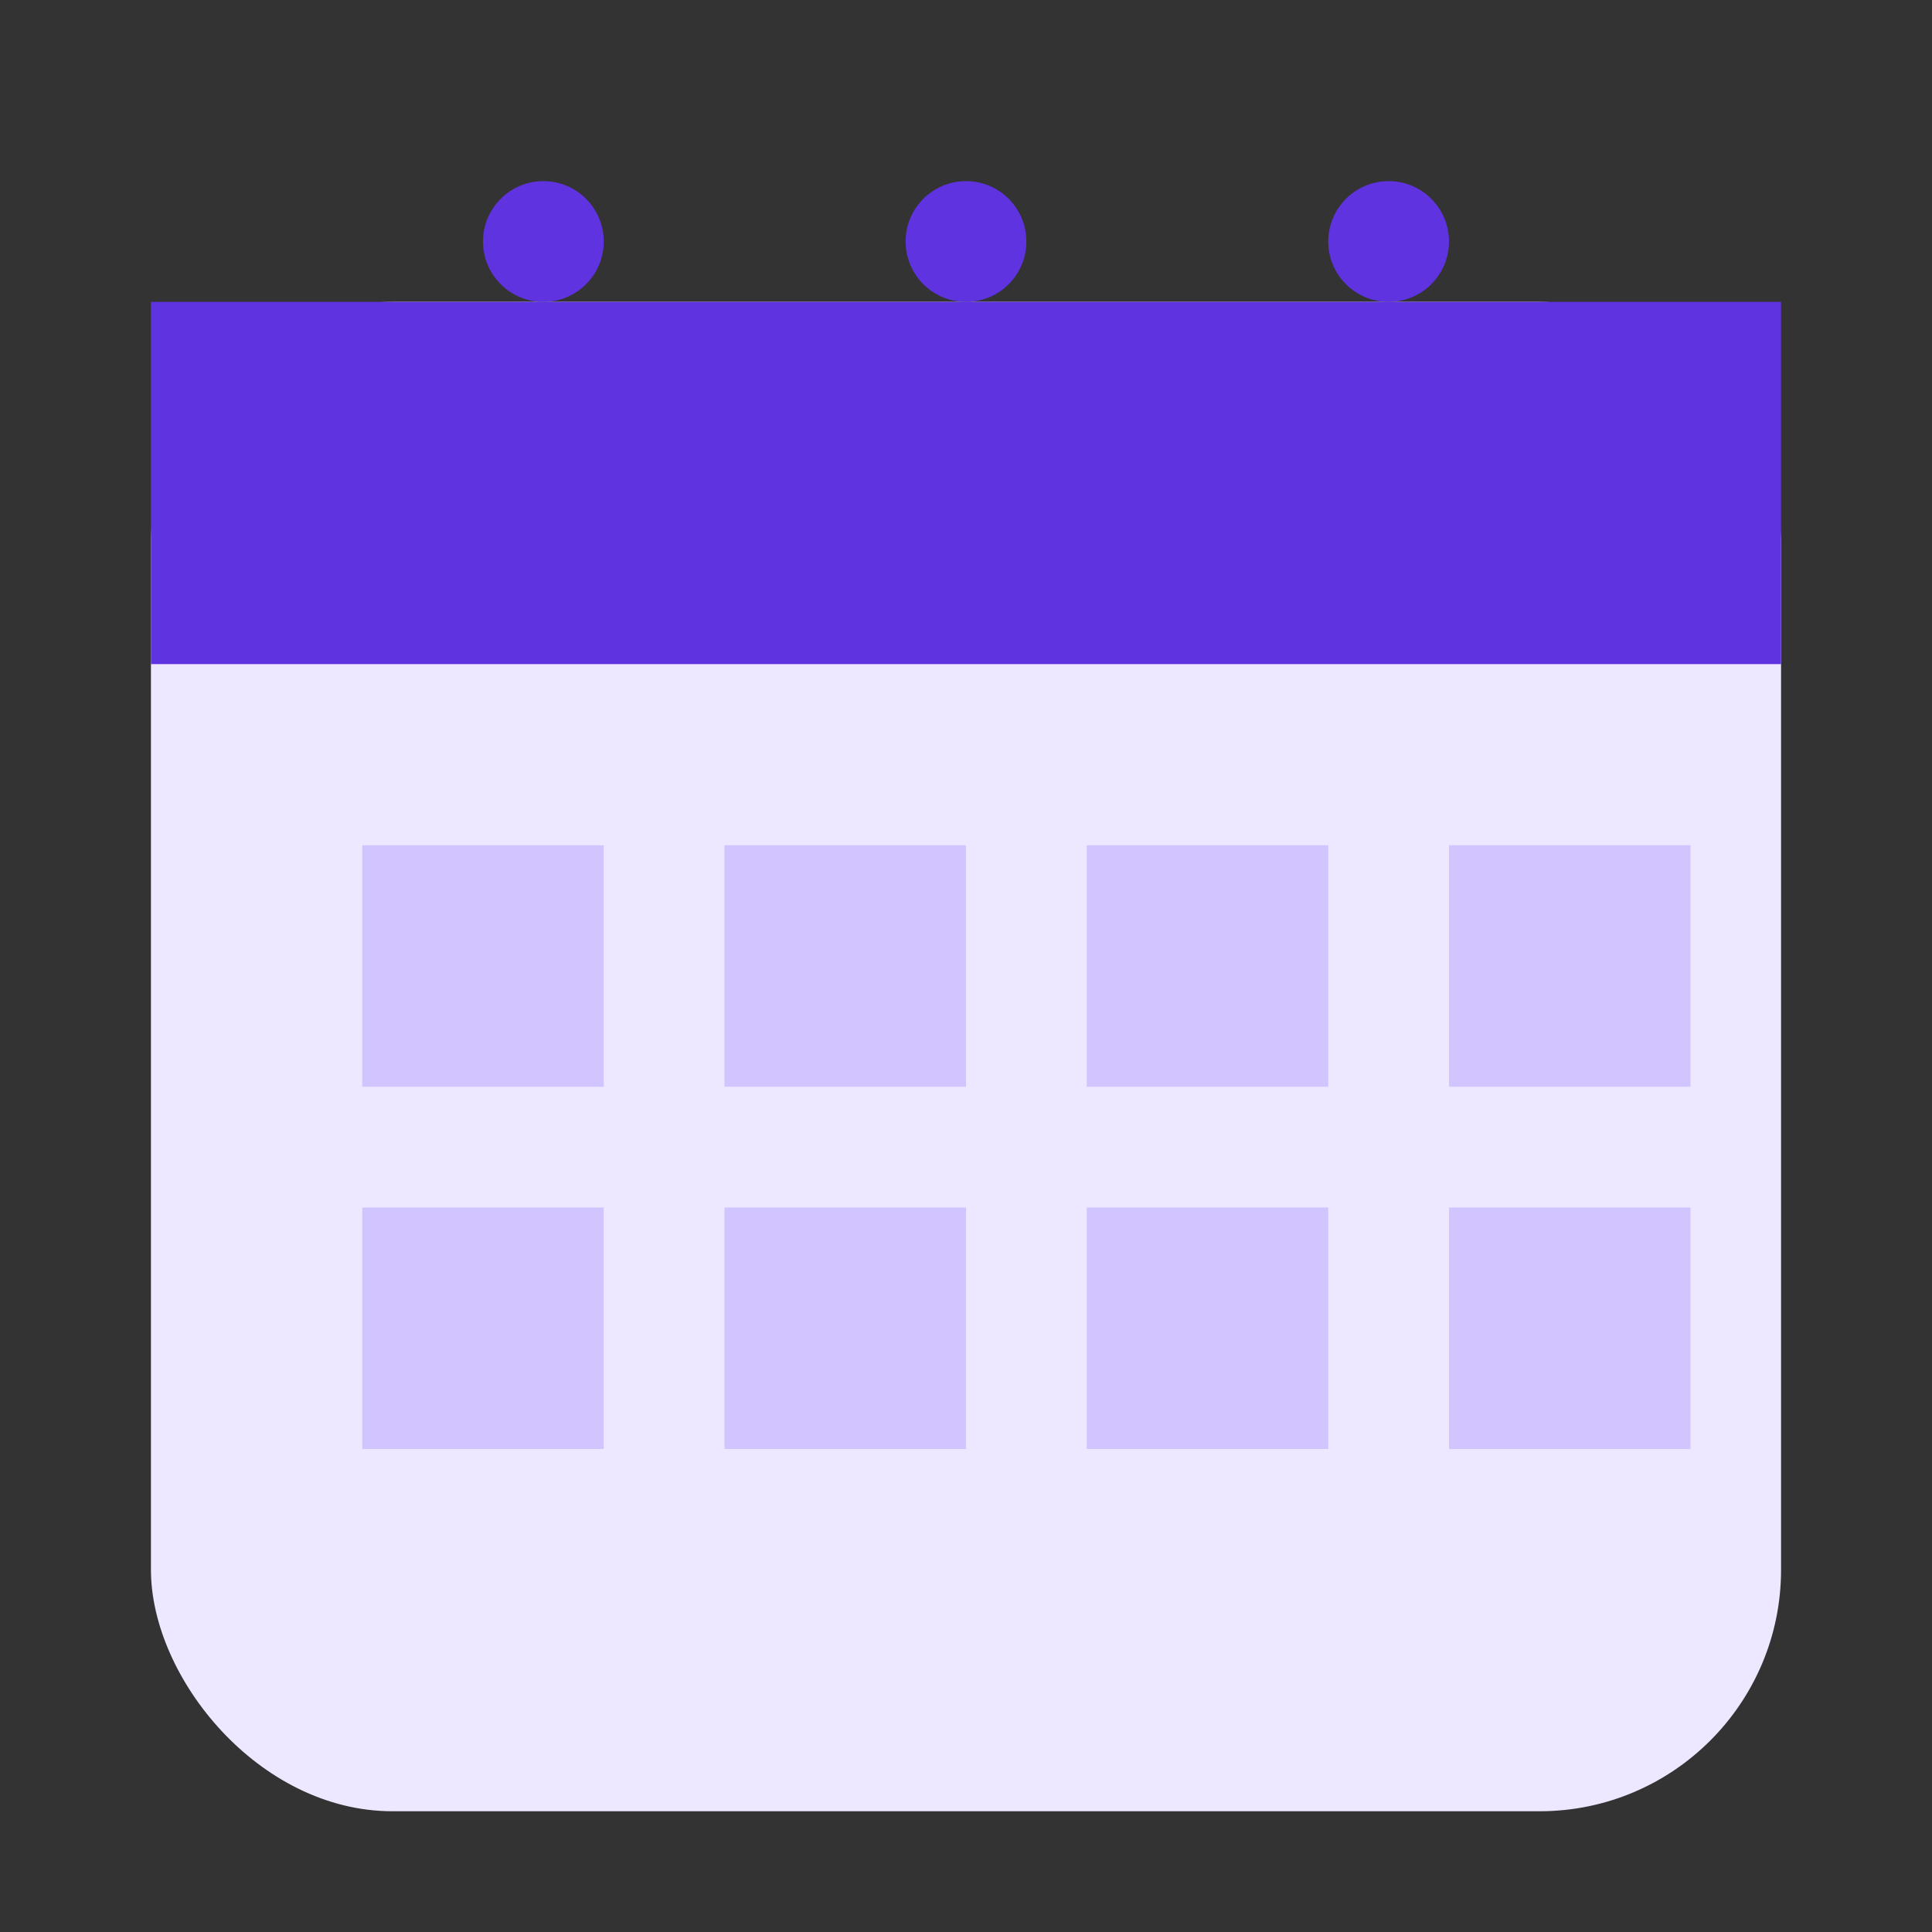 <svg
        xmlns="http://www.w3.org/2000/svg"
        viewBox="0 0 64 64"
        width="64"
        height="64">
    <rect x="0" y="0" width="64" height="64" fill="#333333" stroke="none"/>
    <!-- Background of the calendar -->
    <rect x="5" y="10" width="54" height="50" rx="8" ry="8" fill="#EDE8FF" />

    <!-- Top section for calendar header -->
    <rect x="5" y="10" width="54" height="12" fill="#5F33E0" />

    <!-- Binding rings on top -->
    <circle cx="18" cy="8" r="2" fill="#5F33E0" />
    <circle cx="32" cy="8" r="2" fill="#5F33E0" />
    <circle cx="46" cy="8" r="2" fill="#5F33E0" />

    <!-- Grid for calendar dates -->
    <rect x="12" y="28" width="8" height="8" fill="#D1C4FF" />
    <rect x="24" y="28" width="8" height="8" fill="#D1C4FF" />
    <rect x="36" y="28" width="8" height="8" fill="#D1C4FF" />
    <rect x="48" y="28" width="8" height="8" fill="#D1C4FF" />

    <rect x="12" y="40" width="8" height="8" fill="#D1C4FF" />
    <rect x="24" y="40" width="8" height="8" fill="#D1C4FF" />
    <rect x="36" y="40" width="8" height="8" fill="#D1C4FF" />
    <rect x="48" y="40" width="8" height="8" fill="#D1C4FF" />
</svg>
